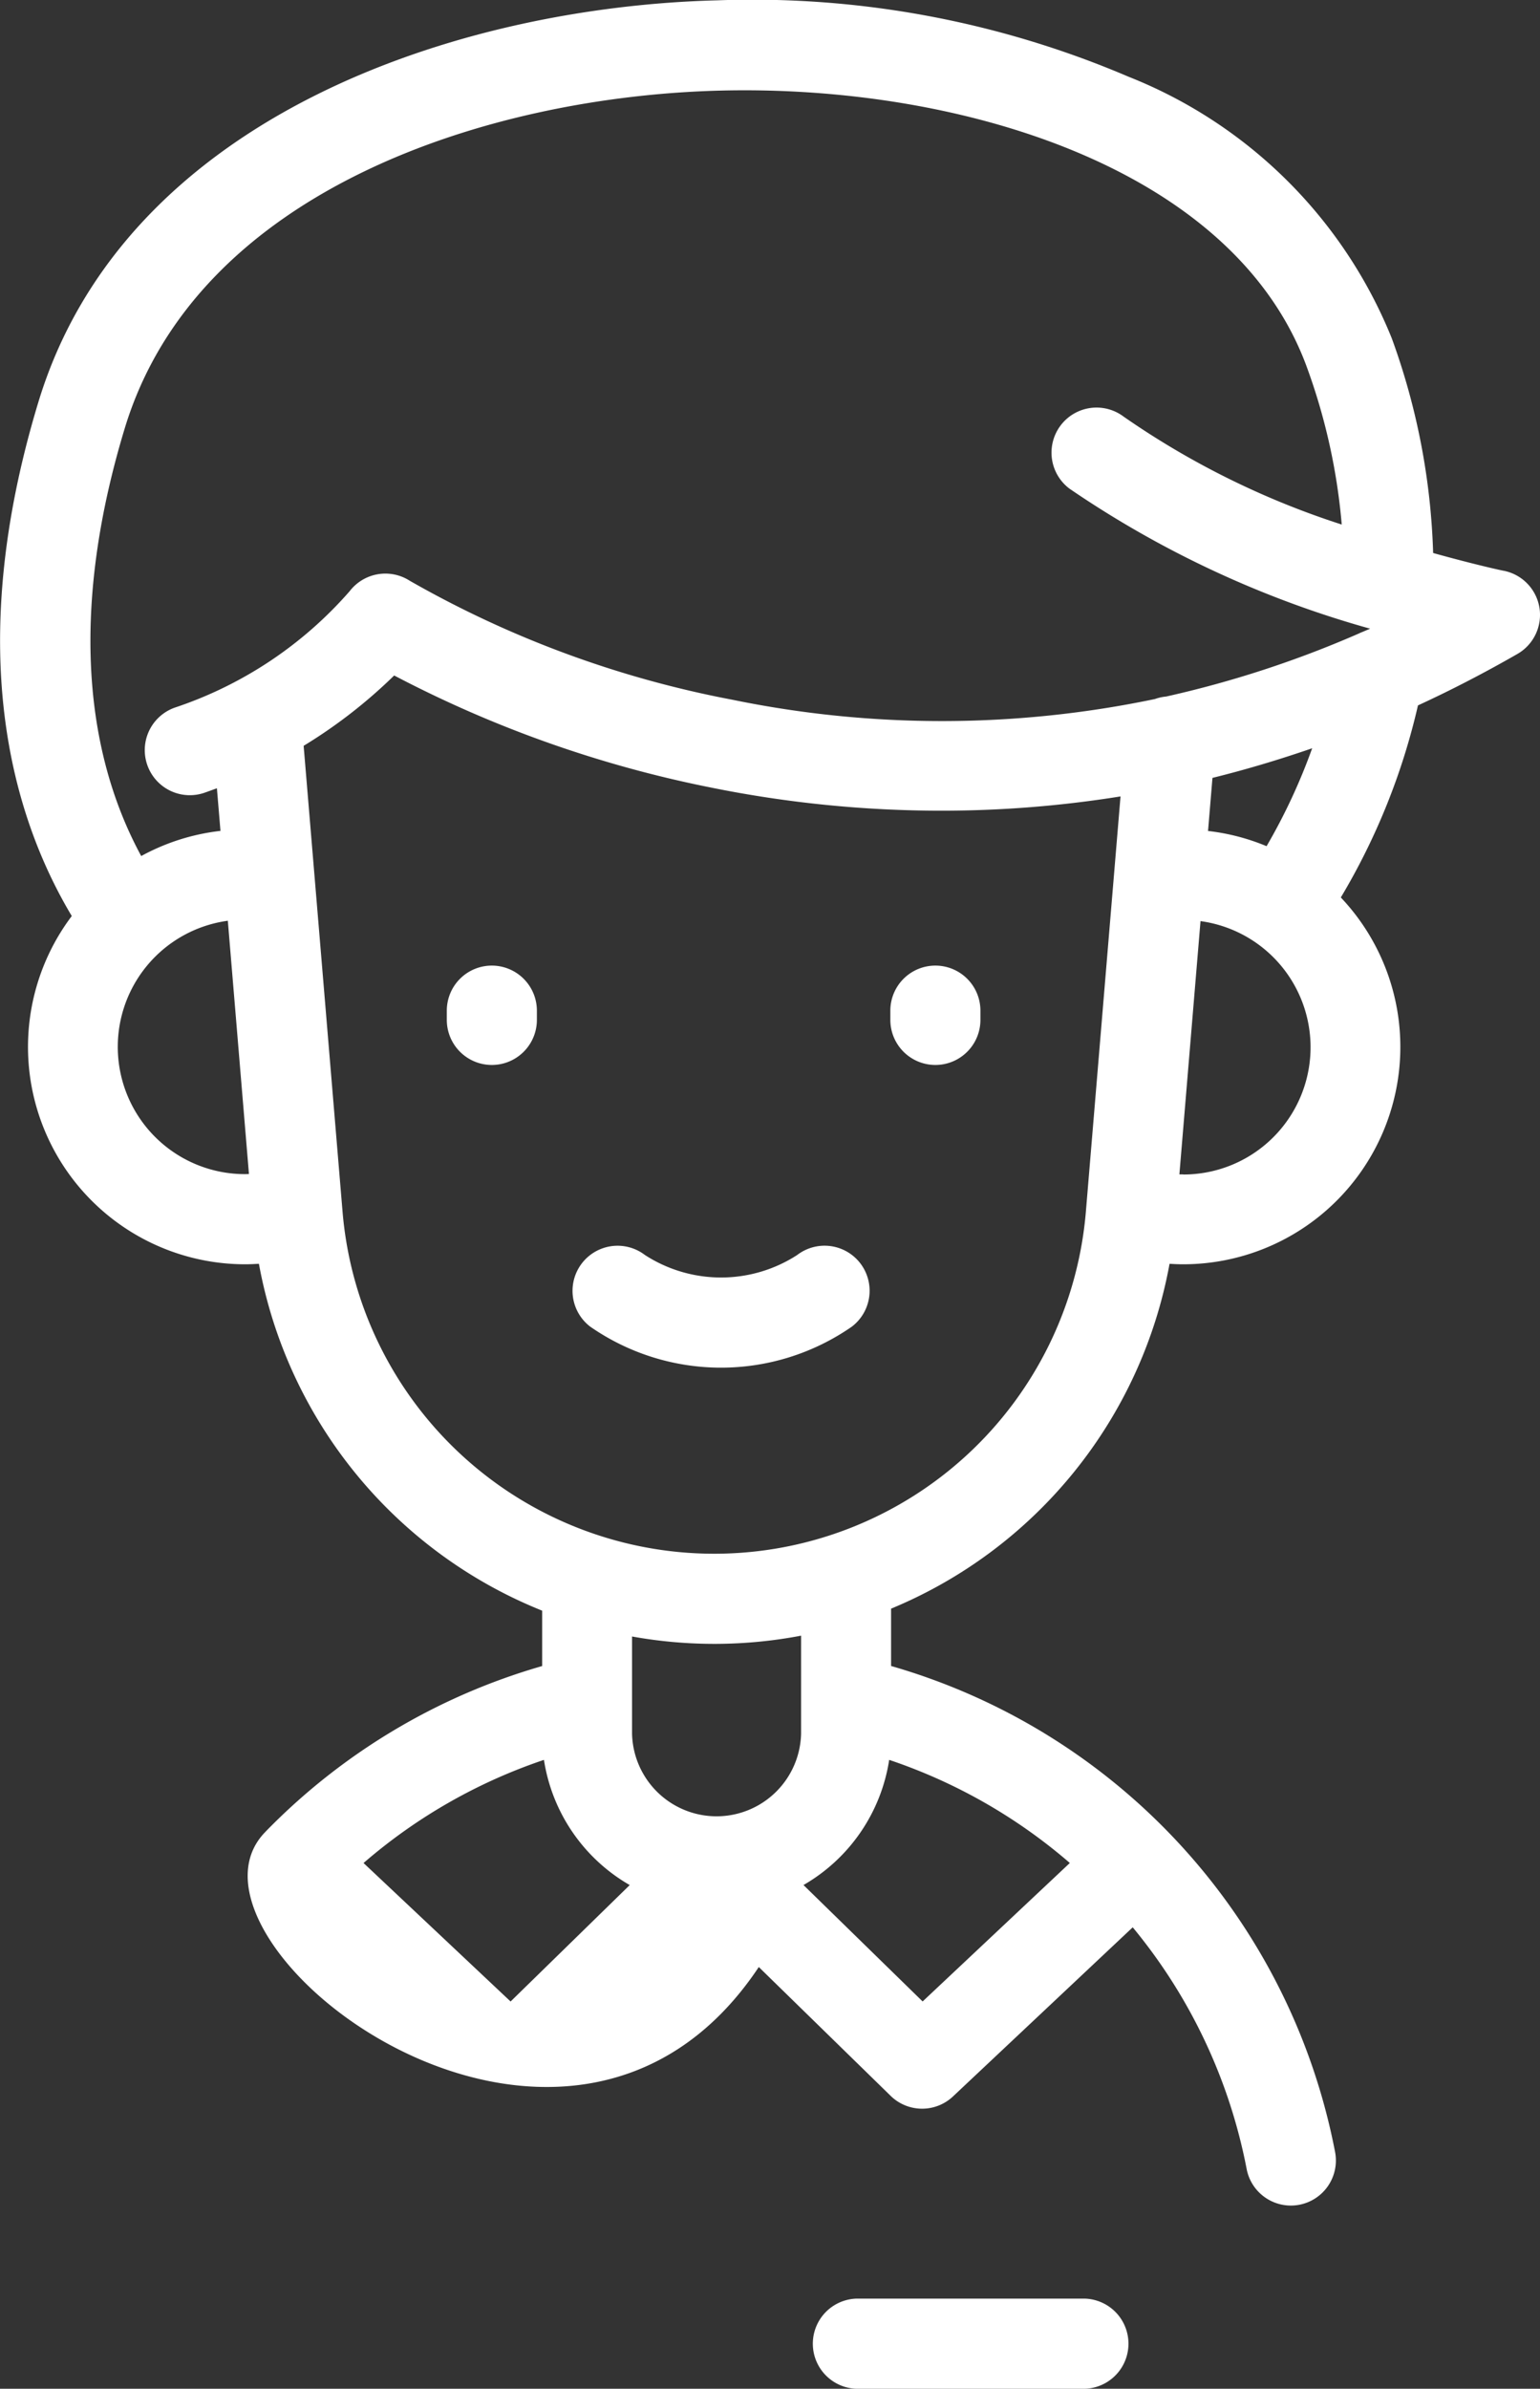 <svg xmlns="http://www.w3.org/2000/svg" viewBox="0 0 37.252 57.735">
  <rect x="0" y="0" width="37.252" height="57.735" fill="#333333" stroke="none"/>
  <defs>
    <style>
      .cls-1 {
        fill: #fff;
      }
    </style>
  </defs>
  <g id="skills" transform="translate(0 -1.065)">
    <g id="Group_28" data-name="Group 28" transform="translate(19.629 56.621)">
      <g id="Group_27" data-name="Group 27">
        <path id="Path_14" data-name="Path 14" class="cls-1" d="M150.175,400.406h-5.521a1.09,1.09,0,0,0,0,2.179h5.521a1.09,1.09,0,0,0,0-2.179Z" transform="translate(-143.564 -400.406)"/>
      </g>
    </g>
    <g id="Group_30" data-name="Group 30" transform="translate(0 1.065)">
      <g id="Group_29" data-name="Group 29">
        <path id="Path_15" data-name="Path 15" class="cls-1" d="M37.239,15.757a1.089,1.089,0,0,0-.854-.895c-.02,0-.7-.148-1.718-.431a16.552,16.552,0,0,0-1-5.188A11.378,11.378,0,0,0,27.3,2.92a23.165,23.165,0,0,0-9.946-1.847c-6.269.158-14.333,2.8-16.427,9.714-1.8,5.934-.668,9.946.809,12.418a5.254,5.254,0,0,0,4.2,8.417c.109,0,.218-.006.327-.012a11.2,11.2,0,0,0,6.852,8.384v1.338A15.2,15.2,0,0,0,6.557,45.2c-.048.048-.1.1-.143.146l0,0h0c-2.573,2.643,7.247,10.3,11.941,3.261l3.19,3.114a1.089,1.089,0,0,0,1.507.014L27.4,47.647a13.019,13.019,0,0,1,2.756,5.842,1.089,1.089,0,0,0,2.139-.412,15.219,15.219,0,0,0-10.74-11.746V39.945a11.194,11.194,0,0,0,6.736-8.335c.109.007.218.012.327.012a5.253,5.253,0,0,0,3.816-8.866A16.042,16.042,0,0,0,34.3,18.114q1.192-.548,2.4-1.24A1.089,1.089,0,0,0,37.239,15.757ZM5.93,29.443a3.076,3.076,0,0,1-.419-6.124l.511,6.121C5.992,29.441,5.961,29.443,5.93,29.443ZM13.158,43.6a4.233,4.233,0,0,0,2.075,3.026l-2.882,2.814L8.794,46.093A13.012,13.012,0,0,1,13.158,43.6Zm6.22-.636a2.045,2.045,0,0,1-4.089,0v-.789c0-.009,0-.018,0-.027V40.618a11.2,11.2,0,0,0,4.089-.02Zm6.5,3.129-3.56,3.346-2.882-2.814A4.232,4.232,0,0,0,21.509,43.6,13.024,13.024,0,0,1,25.876,46.09Zm.389-15.744a9.022,9.022,0,0,1-17.981,0L7.345,19.091a12.2,12.2,0,0,0,2.19-1.7A28.46,28.46,0,0,0,17.2,20.1a28.1,28.1,0,0,0,5.568.559,27.363,27.363,0,0,0,4.337-.345Zm2.354-.9c-.031,0-.061,0-.092,0l.511-6.121a3.076,3.076,0,0,1-.419,6.124Zm2.02-7.931a5.216,5.216,0,0,0-1.419-.369l.107-1.283q1.186-.293,2.412-.716A14.267,14.267,0,0,1,30.64,21.513Zm2.318-5.18q-.047.018-.092.04A25.552,25.552,0,0,1,28.208,17.9a1.08,1.08,0,0,0-.27.06,25.186,25.186,0,0,1-10.224.017A25.165,25.165,0,0,1,9.909,15.1a1.09,1.09,0,0,0-1.451.254,9.672,9.672,0,0,1-4.222,2.811,1.089,1.089,0,0,0,.711,2.06c.1-.035.2-.072.3-.108l.086,1.03a5.219,5.219,0,0,0-1.917.608c-1.486-2.736-1.63-6.281-.4-10.333,1.757-5.8,8.854-8.027,14.4-8.167,5.82-.148,12.472,1.876,14.212,6.727a14.682,14.682,0,0,1,.828,3.761,19.959,19.959,0,0,1-5.274-2.607,1.089,1.089,0,1,0-1.314,1.738,24.6,24.6,0,0,0,7.275,3.386Z" transform="translate(0 -1.065)"/>
      </g>
    </g>
    <g id="Group_32" data-name="Group 32" transform="translate(10.806 24.403)">
      <g id="Group_31" data-name="Group 31">
        <path id="Path_16" data-name="Path 16" class="cls-1" d="M75.487,161.741A1.089,1.089,0,0,0,74.4,162.83v.223a1.089,1.089,0,1,0,2.179,0v-.223A1.09,1.09,0,0,0,75.487,161.741Z" transform="translate(-74.398 -161.741)"/>
      </g>
    </g>
    <g id="Group_34" data-name="Group 34" transform="translate(21.538 24.403)">
      <g id="Group_33" data-name="Group 33">
        <path id="Path_17" data-name="Path 17" class="cls-1" d="M149.378,161.741a1.089,1.089,0,0,0-1.09,1.089v.223a1.089,1.089,0,1,0,2.179,0v-.223A1.089,1.089,0,0,0,149.378,161.741Z" transform="translate(-148.289 -161.741)"/>
      </g>
    </g>
    <g id="Group_36" data-name="Group 36" transform="translate(13.85 31.171)">
      <g id="Group_35" data-name="Group 35">
        <path id="Path_18" data-name="Path 18" class="cls-1" d="M102.314,208.766a1.09,1.09,0,0,0-1.527-.2,3.39,3.39,0,0,1-3.682,0,1.089,1.089,0,1,0-1.324,1.731,5.546,5.546,0,0,0,6.329,0A1.09,1.09,0,0,0,102.314,208.766Z" transform="translate(-95.354 -208.339)"/>
      </g>
    </g>
  </g>
</svg>
